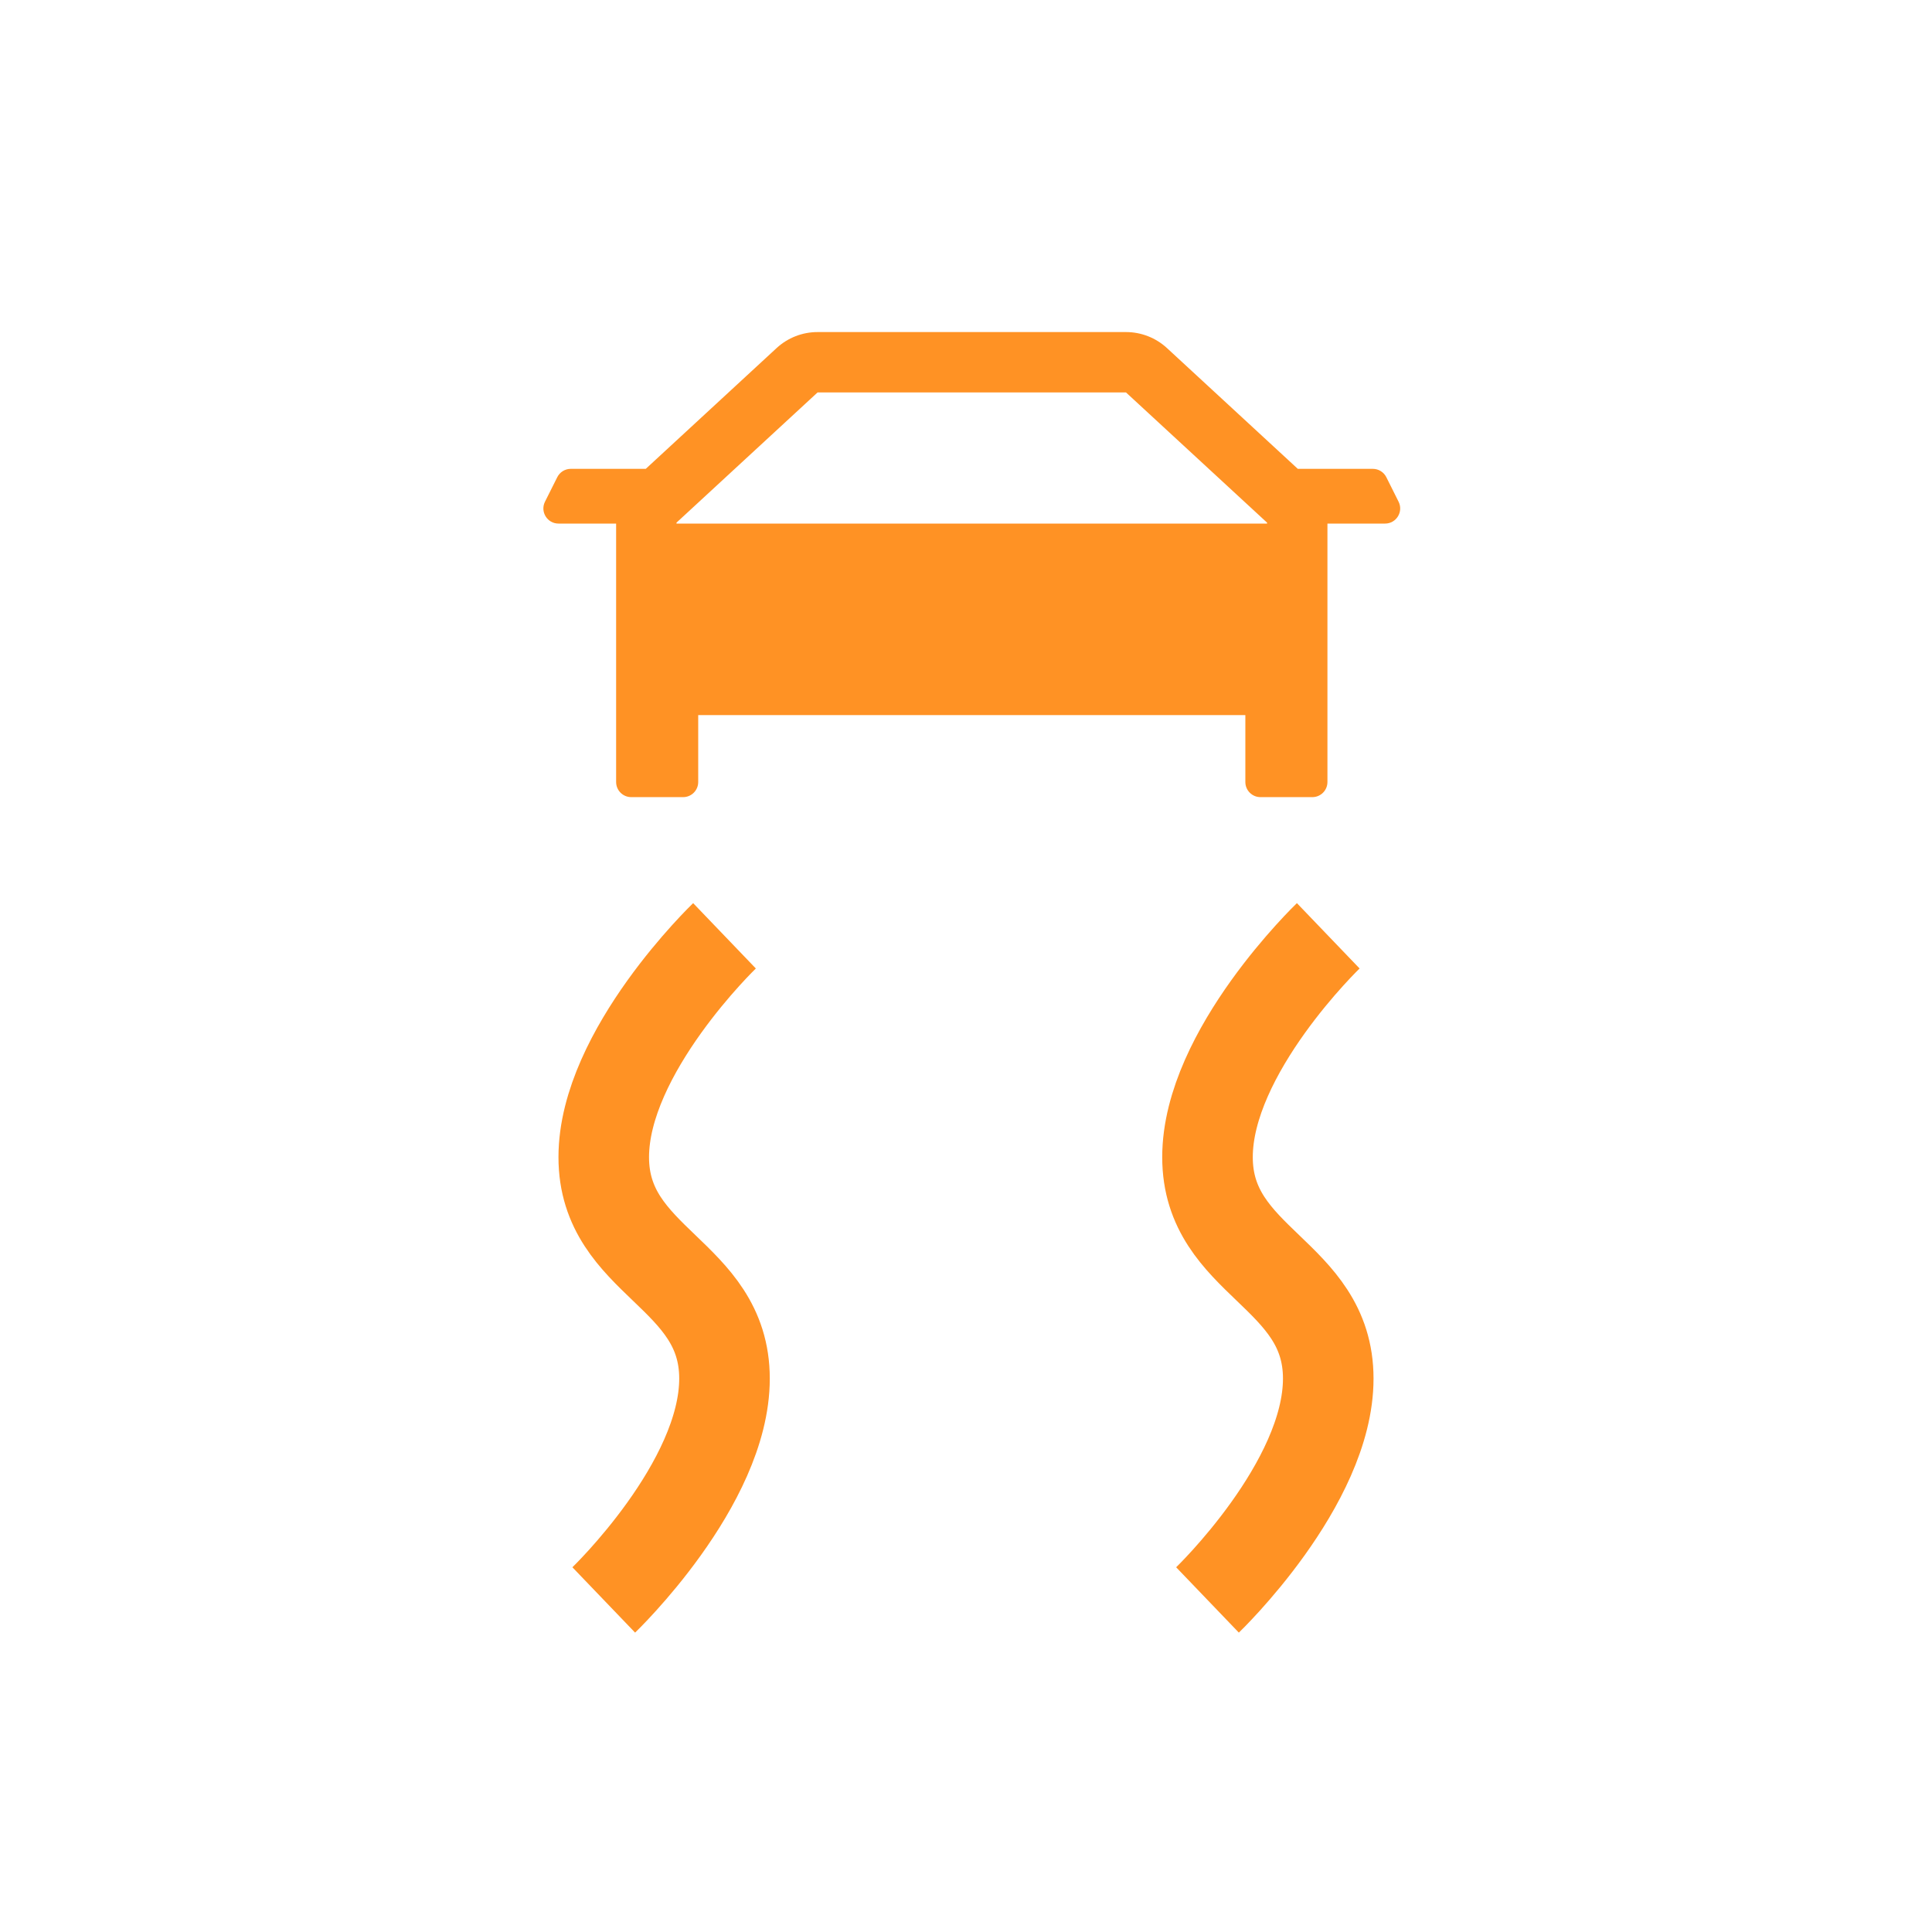 <svg width="64" height="64" viewBox="0 0 64 64" fill="none" xmlns="http://www.w3.org/2000/svg">
<path d="M24 31C24 31 20 34.838 20 38.333C20 41.829 24 42.171 24 45.667C24 49.162 20 53 20 53" stroke="#FF9224" stroke-width="3"/>
<path d="M44 31C44 31 40 34.838 40 38.333C40 41.829 44 42.171 44 45.667C44 49.162 40 53 40 53" stroke="#FF9224" stroke-width="3"/>
<path fill-rule="evenodd" clip-rule="evenodd" d="M41.973 17.344V17.313L37.3 13H27.083L22.41 17.313V17.344H41.973ZM20.41 22.259V22.375V23.367V23.672V25.906C20.41 26.182 20.634 26.406 20.91 26.406H22.629C22.905 26.406 23.129 26.182 23.129 25.906V23.688H41.254V25.906C41.254 26.182 41.478 26.406 41.754 26.406H43.473C43.749 26.406 43.973 26.182 43.973 25.906V22.961V22.375V17.344H45.883C46.254 17.344 46.496 16.953 46.33 16.62L45.924 15.808C45.839 15.638 45.666 15.531 45.476 15.531H42.991L38.657 11.53C38.287 11.189 37.803 11 37.3 11H27.083C26.58 11 26.096 11.189 25.726 11.53L21.392 15.531H18.907C18.718 15.531 18.544 15.638 18.46 15.808L18.053 16.62C17.887 16.953 18.129 17.344 18.501 17.344H20.41V22.099V22.259Z" fill="#FF9224"/>
</svg>
